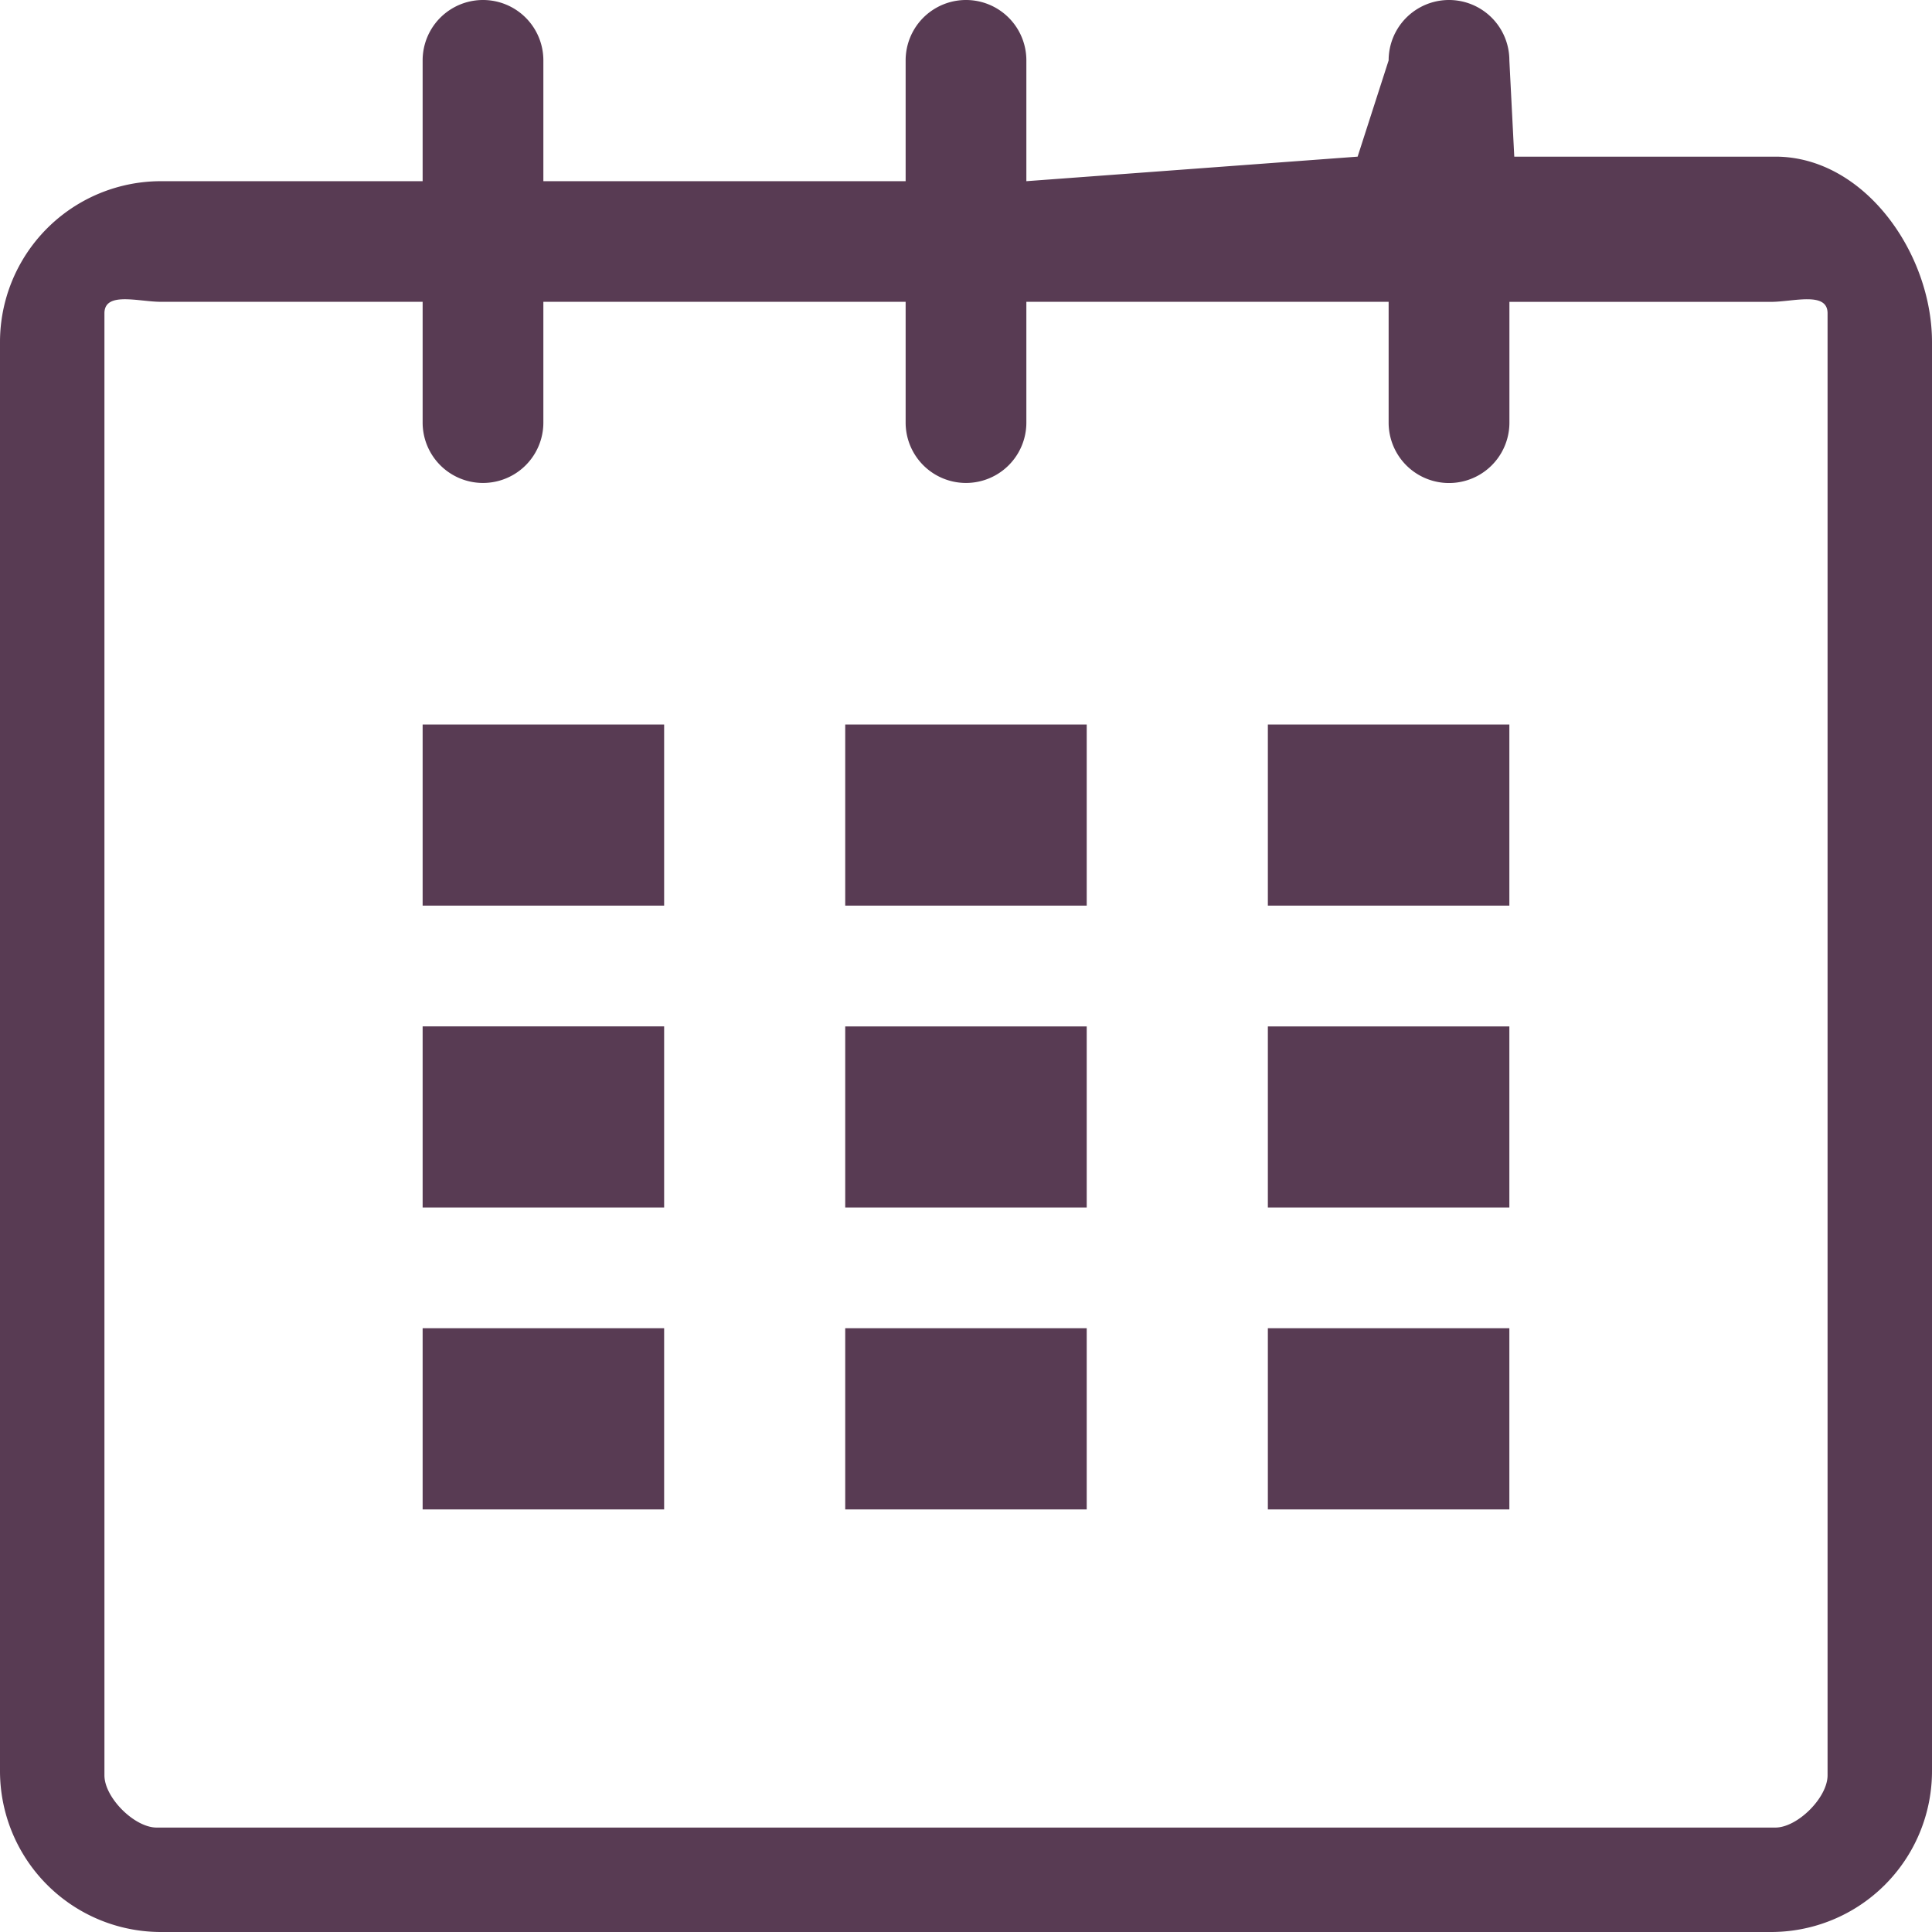 <svg xmlns="http://www.w3.org/2000/svg" width="37" height="37" viewBox="0 0 37 37"><g><g><path fill="#583b53" d="M37 6.551v27.365A3.082 3.082 0 0 1 33.917 37H3.084A3.083 3.083 0 0 1 0 33.916V6.551A3.082 3.082 0 0 1 3.084 3.47h5.01V1.156a1.156 1.156 0 1 1 2.312 0V3.47h6.938V1.156a1.156 1.156 0 1 1 2.312 0V3.47L26 3l.594-1.844a1.156 1.156 0 1 1 2.312 0L29 3h5c1.703 0 3 1.848 3 3.551zM35 6c0-.425-.658-.219-1.083-.219h-5.01v2.313a1.156 1.156 0 1 1-2.313 0V5.78h-6.938v2.313a1.156 1.156 0 0 1-2.312 0V5.78h-6.938v2.313a1.156 1.156 0 0 1-2.312 0V5.78h-5.01C2.658 5.781 2 5.575 2 6v28c0 .426.574 1 1 1h31c.425 0 1-.574 1-1zM8.094 13.875h4.625v3.469H8.094zm0 5.781h4.625v3.469H8.094zm0 5.781h4.625v3.47H8.094zm8.093 0h4.625v3.47h-4.625zm0-5.78h4.625v3.468h-4.625zm0-5.782h4.625v3.469h-4.625zm8.094 11.562h4.625v3.47h-4.625zm0-5.78h4.625v3.468h-4.625zm0-5.782h4.625v3.469h-4.625z"/></g></g></svg>